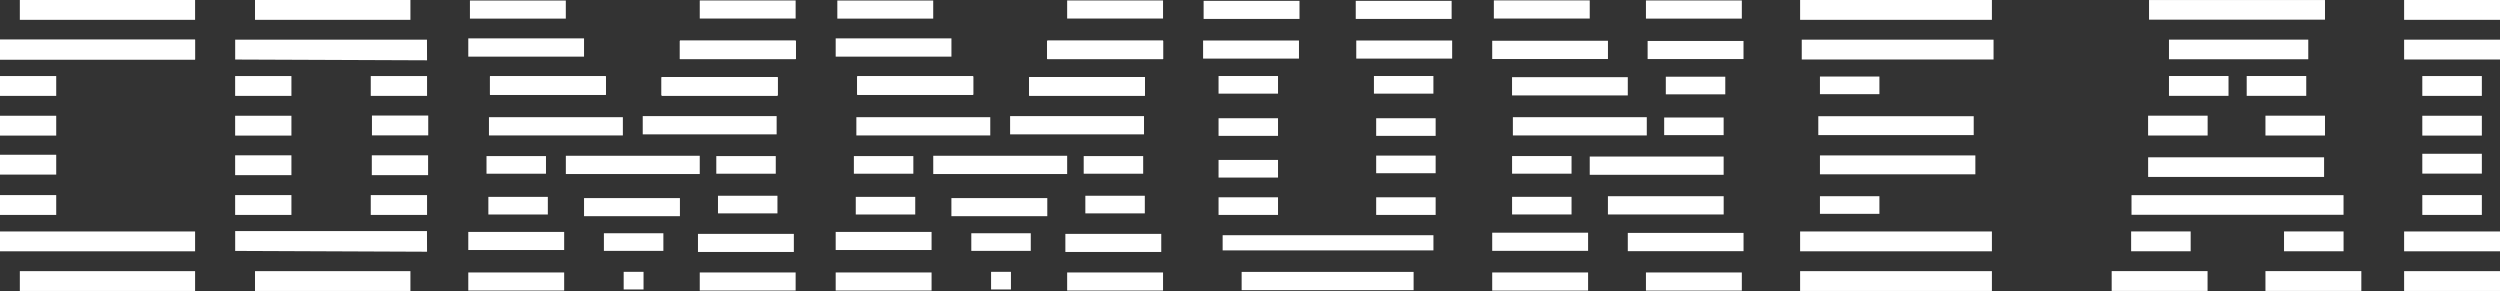 <?xml version="1.0" encoding="UTF-8"?><svg id="Layer_2" xmlns="http://www.w3.org/2000/svg" viewBox="0 0 714.68 83.19"><rect x="0" y="0" width="714.68" height="83.19" fill="#333333" stroke="none"/><defs><style>.cls-1{fill:white;}</style></defs><rect class="cls-1" fill="white" x="5.67" width="50.1" height="5.67"/><rect class="cls-1" y="11.34" width="55.77" height="5.67"/><rect class="cls-1" y="11.34" width="55.77" height="5.67"/><rect class="cls-1" y="21.74" width="16.07" height="5.67"/><rect class="cls-1" y="33.09" width="16.07" height="5.67"/><rect class="cls-1" y="55.77" width="16.07" height="5.67"/><rect class="cls-1" y="44.24" width="16.07" height="5.67"/><rect class="cls-1" y="66.17" width="55.77" height="5.67"/><rect class="cls-1" x="5.67" y="77.51" width="50.1" height="5.67"/><rect class="cls-1" x="72.9" y="0" width="44.43" height="5.67"/><polygon class="cls-1" points="122.06 11.34 67.23 11.34 67.23 17.02 122.08 17.24 122.06 11.34"/><rect class="cls-1" x="72.9" y="77.51" width="44.43" height="5.67"/><polygon class="cls-1" points="122.06 66.06 67.23 66.06 67.23 71.73 122.08 71.96 122.06 66.06"/><rect class="cls-1" x="105.99" y="21.74" width="16.09" height="5.67"/><rect class="cls-1" x="67.22" y="55.77" width="16.09" height="5.67"/><rect class="cls-1" x="67.22" y="44.4" width="16.09" height="5.67"/><rect class="cls-1" x="67.22" y="33.09" width="16.09" height="5.67"/><rect class="cls-1" x="67.22" y="21.74" width="16.09" height="5.67"/><rect class="cls-1" x="105.99" y="55.77" width="16.09" height="5.67"/><rect class="cls-1" x="106.29" y="44.4" width="16.09" height="5.67"/><rect class="cls-1" x="106.33" y="33.03" width="16.09" height="5.67"/><rect class="cls-1" x="514.6" width="54.83" height="5.67"/><rect class="cls-1" x="515.07" y="11.34" width="54.83" height="5.67"/><rect class="cls-1" x="514.6" y="66.17" width="54.83" height="5.67"/><rect class="cls-1" x="514.6" y="77.51" width="54.83" height="5.67"/><rect class="cls-1" x="520.27" y="44.43" width="44.43" height="5.4"/><rect class="cls-1" x="519.8" y="33.22" width="44.43" height="5.4"/><rect class="cls-1" x="520.27" y="21.88" width="17" height="5.04"/><rect class="cls-1" x="520.27" y="56.09" width="17" height="5.04"/><rect class="cls-1" x="426.58" y="11.65" width="33.09" height="5.22"/><rect class="cls-1" x="432.26" y="44.61" width="17" height="5.04"/><rect class="cls-1" x="432.26" y="56.27" width="17" height="5.04"/><rect class="cls-1" x="475.74" y="33.59" width="17" height="5.04"/><rect class="cls-1" x="476.21" y="21.93" width="17" height="5.04"/><rect class="cls-1" x="465.34" y="66.58" width="33.09" height="5.22"/><rect class="cls-1" x="459.66" y="56.09" width="33.09" height="5.22"/><rect class="cls-1" x="432.25" y="22.06" width="33.09" height="5.22"/><rect class="cls-1" x="426.58" y="77.89" width="27.41" height="5.19"/><rect class="cls-1" x="432.49" y="33.5" width="38.28" height="5.22"/><rect class="cls-1" x="454.46" y="44.75" width="38.28" height="5.22"/><rect class="cls-1" x="471.01" y="11.71" width="27.41" height="5.17"/><rect class="cls-1" x="470.53" y="77.89" width="27.41" height="5.19"/><rect class="cls-1" x="426.58" y="66.52" width="27.41" height="5.19"/><rect class="cls-1" x="470.53" y=".13" width="27.41" height="5.19"/><rect class="cls-1" x="427.05" y=".11" width="27.41" height="5.19"/><rect class="cls-1" x="139.08" y="44.62" width="17" height="5.04"/><rect class="cls-1" x="139.61" y="56.28" width="17" height="5.04"/><rect class="cls-1" x="205.25" y="55.96" width="17" height="5.04"/><rect class="cls-1" x="204.77" y="44.62" width="17" height="5.04"/><rect class="cls-1" x="172.64" y="66.68" width="17" height="5.04"/><rect class="cls-1" x="189.17" y="22.07" width="33.09" height="5.22"/><rect class="cls-1" x="189.17" y="22.07" width="33.09" height="5.22"/><rect class="cls-1" x="189.17" y="22.07" width="33.09" height="5.22"/><rect class="cls-1" x="189.17" y="22.07" width="33.09" height="5.22"/><rect class="cls-1" x="140.07" y="21.84" width="33.09" height="5.22"/><rect class="cls-1" x="140.07" y="21.84" width="33.09" height="5.22"/><rect class="cls-1" x="140.07" y="21.84" width="33.09" height="5.22"/><rect class="cls-1" x="140.07" y="21.84" width="33.09" height="5.22"/><rect class="cls-1" x="200.04" y="77.89" width="27.41" height="5.17"/><rect class="cls-1" x="161.76" y="44.53" width="38.28" height="5.22"/><rect class="cls-1" x="133.87" y="10.97" width="33.09" height="5.22"/><rect class="cls-1" x="194.37" y="11.66" width="33.09" height="5.22"/><rect class="cls-1" x="194.37" y="11.66" width="33.09" height="5.22"/><rect class="cls-1" x="194.37" y="11.66" width="33.09" height="5.22"/><rect class="cls-1" x="194.37" y="11.66" width="33.09" height="5.22"/><rect class="cls-1" x="139.78" y="33.5" width="38.28" height="5.22"/><rect class="cls-1" x="183.74" y="33.19" width="38.28" height="5.22"/><rect class="cls-1" x="166.96" y="56.63" width="27.41" height="5.17"/><rect class="cls-1" x="133.87" y="77.89" width="27.41" height="5.17"/><rect class="cls-1" x="199.53" y="66.86" width="27.41" height="5.17"/><rect class="cls-1" x="133.87" y="66.3" width="27.41" height="5.17"/><rect class="cls-1" x="134.34" y=".15" width="27.41" height="5.17"/><rect class="cls-1" x="200.04" y=".13" width="27.41" height="5.17"/><rect class="cls-1" x="178.29" y="77.71" width="5.68" height="5.04"/><rect class="cls-1" x="244.1" y="44.62" width="17" height="5.04"/><rect class="cls-1" x="244.64" y="56.28" width="17" height="5.04"/><rect class="cls-1" x="310.27" y="55.96" width="17" height="5.04"/><rect class="cls-1" x="309.8" y="44.62" width="17" height="5.04"/><rect class="cls-1" x="277.67" y="66.68" width="17" height="5.04"/><rect class="cls-1" x="294.2" y="22.07" width="33.09" height="5.22"/><rect class="cls-1" x="294.2" y="22.07" width="33.09" height="5.22"/><rect class="cls-1" x="294.2" y="22.07" width="33.09" height="5.22"/><rect class="cls-1" x="294.2" y="22.07" width="33.09" height="5.22"/><rect class="cls-1" x="245.1" y="21.84" width="33.09" height="5.22"/><rect class="cls-1" x="245.1" y="21.84" width="33.09" height="5.22"/><rect class="cls-1" x="245.1" y="21.84" width="33.09" height="5.22"/><rect class="cls-1" x="245.1" y="21.84" width="33.09" height="5.22"/><rect class="cls-1" x="305.07" y="77.89" width="27.41" height="5.17"/><rect class="cls-1" x="266.79" y="44.53" width="38.28" height="5.22"/><rect class="cls-1" x="238.9" y="10.97" width="33.09" height="5.22"/><rect class="cls-1" x="299.4" y="11.66" width="33.09" height="5.22"/><rect class="cls-1" x="299.4" y="11.66" width="33.09" height="5.22"/><rect class="cls-1" x="299.4" y="11.66" width="33.09" height="5.22"/><rect class="cls-1" x="299.4" y="11.66" width="33.09" height="5.22"/><rect class="cls-1" x="244.81" y="33.5" width="38.28" height="5.22"/><rect class="cls-1" x="288.76" y="33.19" width="38.28" height="5.22"/><rect class="cls-1" x="271.98" y="56.63" width="27.41" height="5.17"/><rect class="cls-1" x="238.9" y="77.89" width="27.41" height="5.17"/><rect class="cls-1" x="304.56" y="66.86" width="27.41" height="5.17"/><rect class="cls-1" x="238.9" y="66.3" width="27.41" height="5.17"/><rect class="cls-1" x="239.37" y=".15" width="27.41" height="5.17"/><rect class="cls-1" x="305.07" y=".13" width="27.41" height="5.17"/><rect class="cls-1" x="283.32" y="77.71" width="5.68" height="5.04"/><rect class="cls-1" x="348.35" y="21.73" width="17" height="5.04"/><rect class="cls-1" x="387.72" y="11.58" width="27.41" height="5.17"/><rect class="cls-1" x="354.95" y="77.73" width="49.16" height="5.22"/><rect class="cls-1" x="349.52" y="67.24" width="60.26" height="4.34"/><rect class="cls-1" x="343.93" y="11.58" width="27.41" height="5.17"/><rect class="cls-1" x="344.08" y=".24" width="27.41" height="5.17"/><rect class="cls-1" x="387.57" y=".24" width="27.41" height="5.17"/><rect class="cls-1" x="348.35" y="33.8" width="17" height="5.04"/><rect class="cls-1" x="393.41" y="56.4" width="17" height="5.04"/><rect class="cls-1" x="393.41" y="44.48" width="17" height="5.04"/><rect class="cls-1" x="393.41" y="33.8" width="17" height="5.04"/><rect class="cls-1" x="392.77" y="21.73" width="17" height="5.04"/><rect class="cls-1" x="348.35" y="56.4" width="17" height="5.04"/><rect class="cls-1" x="348.35" y="45.72" width="17" height="5.04"/><rect class="cls-1" x="687.27" width="27.41" height="5.67"/><rect class="cls-1" x="692.47" y="21.74" width="17.02" height="5.67"/><rect class="cls-1" x="687.27" y="77.51" width="27.41" height="5.67"/><rect class="cls-1" x="687.27" y="11.34" width="27.41" height="5.67"/><rect class="cls-1" x="687.27" y="66.17" width="27.41" height="5.67"/><rect class="cls-1" x="692.47" y="55.77" width="17.02" height="5.67"/><rect class="cls-1" x="692.47" y="43.96" width="17.02" height="5.67"/><rect class="cls-1" x="692.47" y="33.09" width="17.02" height="5.67"/><rect class="cls-1" x="609.23" y="66.16" width="17.02" height="5.67"/><rect class="cls-1" x="614.08" y="33.07" width="17.02" height="5.67"/><rect class="cls-1" x="647.63" y="33.07" width="17.02" height="5.67"/><rect class="cls-1" x="652.94" y="66.16" width="17.02" height="5.67"/><rect class="cls-1" x="620.05" y="21.73" width="17.02" height="5.67"/><rect class="cls-1" x="642.27" y="21.73" width="17.02" height="5.67"/><rect class="cls-1" x="620.05" y="11.33" width="39.82" height="5.61"/><rect class="cls-1" x="614.35" y=".01" width="50.3" height="5.61"/><rect class="cls-1" x="614.09" y="44.97" width="50.3" height="5.61"/><rect class="cls-1" x="609.34" y="55.79" width="60.61" height="5.61"/><rect class="cls-1" x="603.67" y="77.5" width="27.41" height="5.67"/><rect class="cls-1" x="647.63" y="77.5" width="27.41" height="5.67"/></svg>